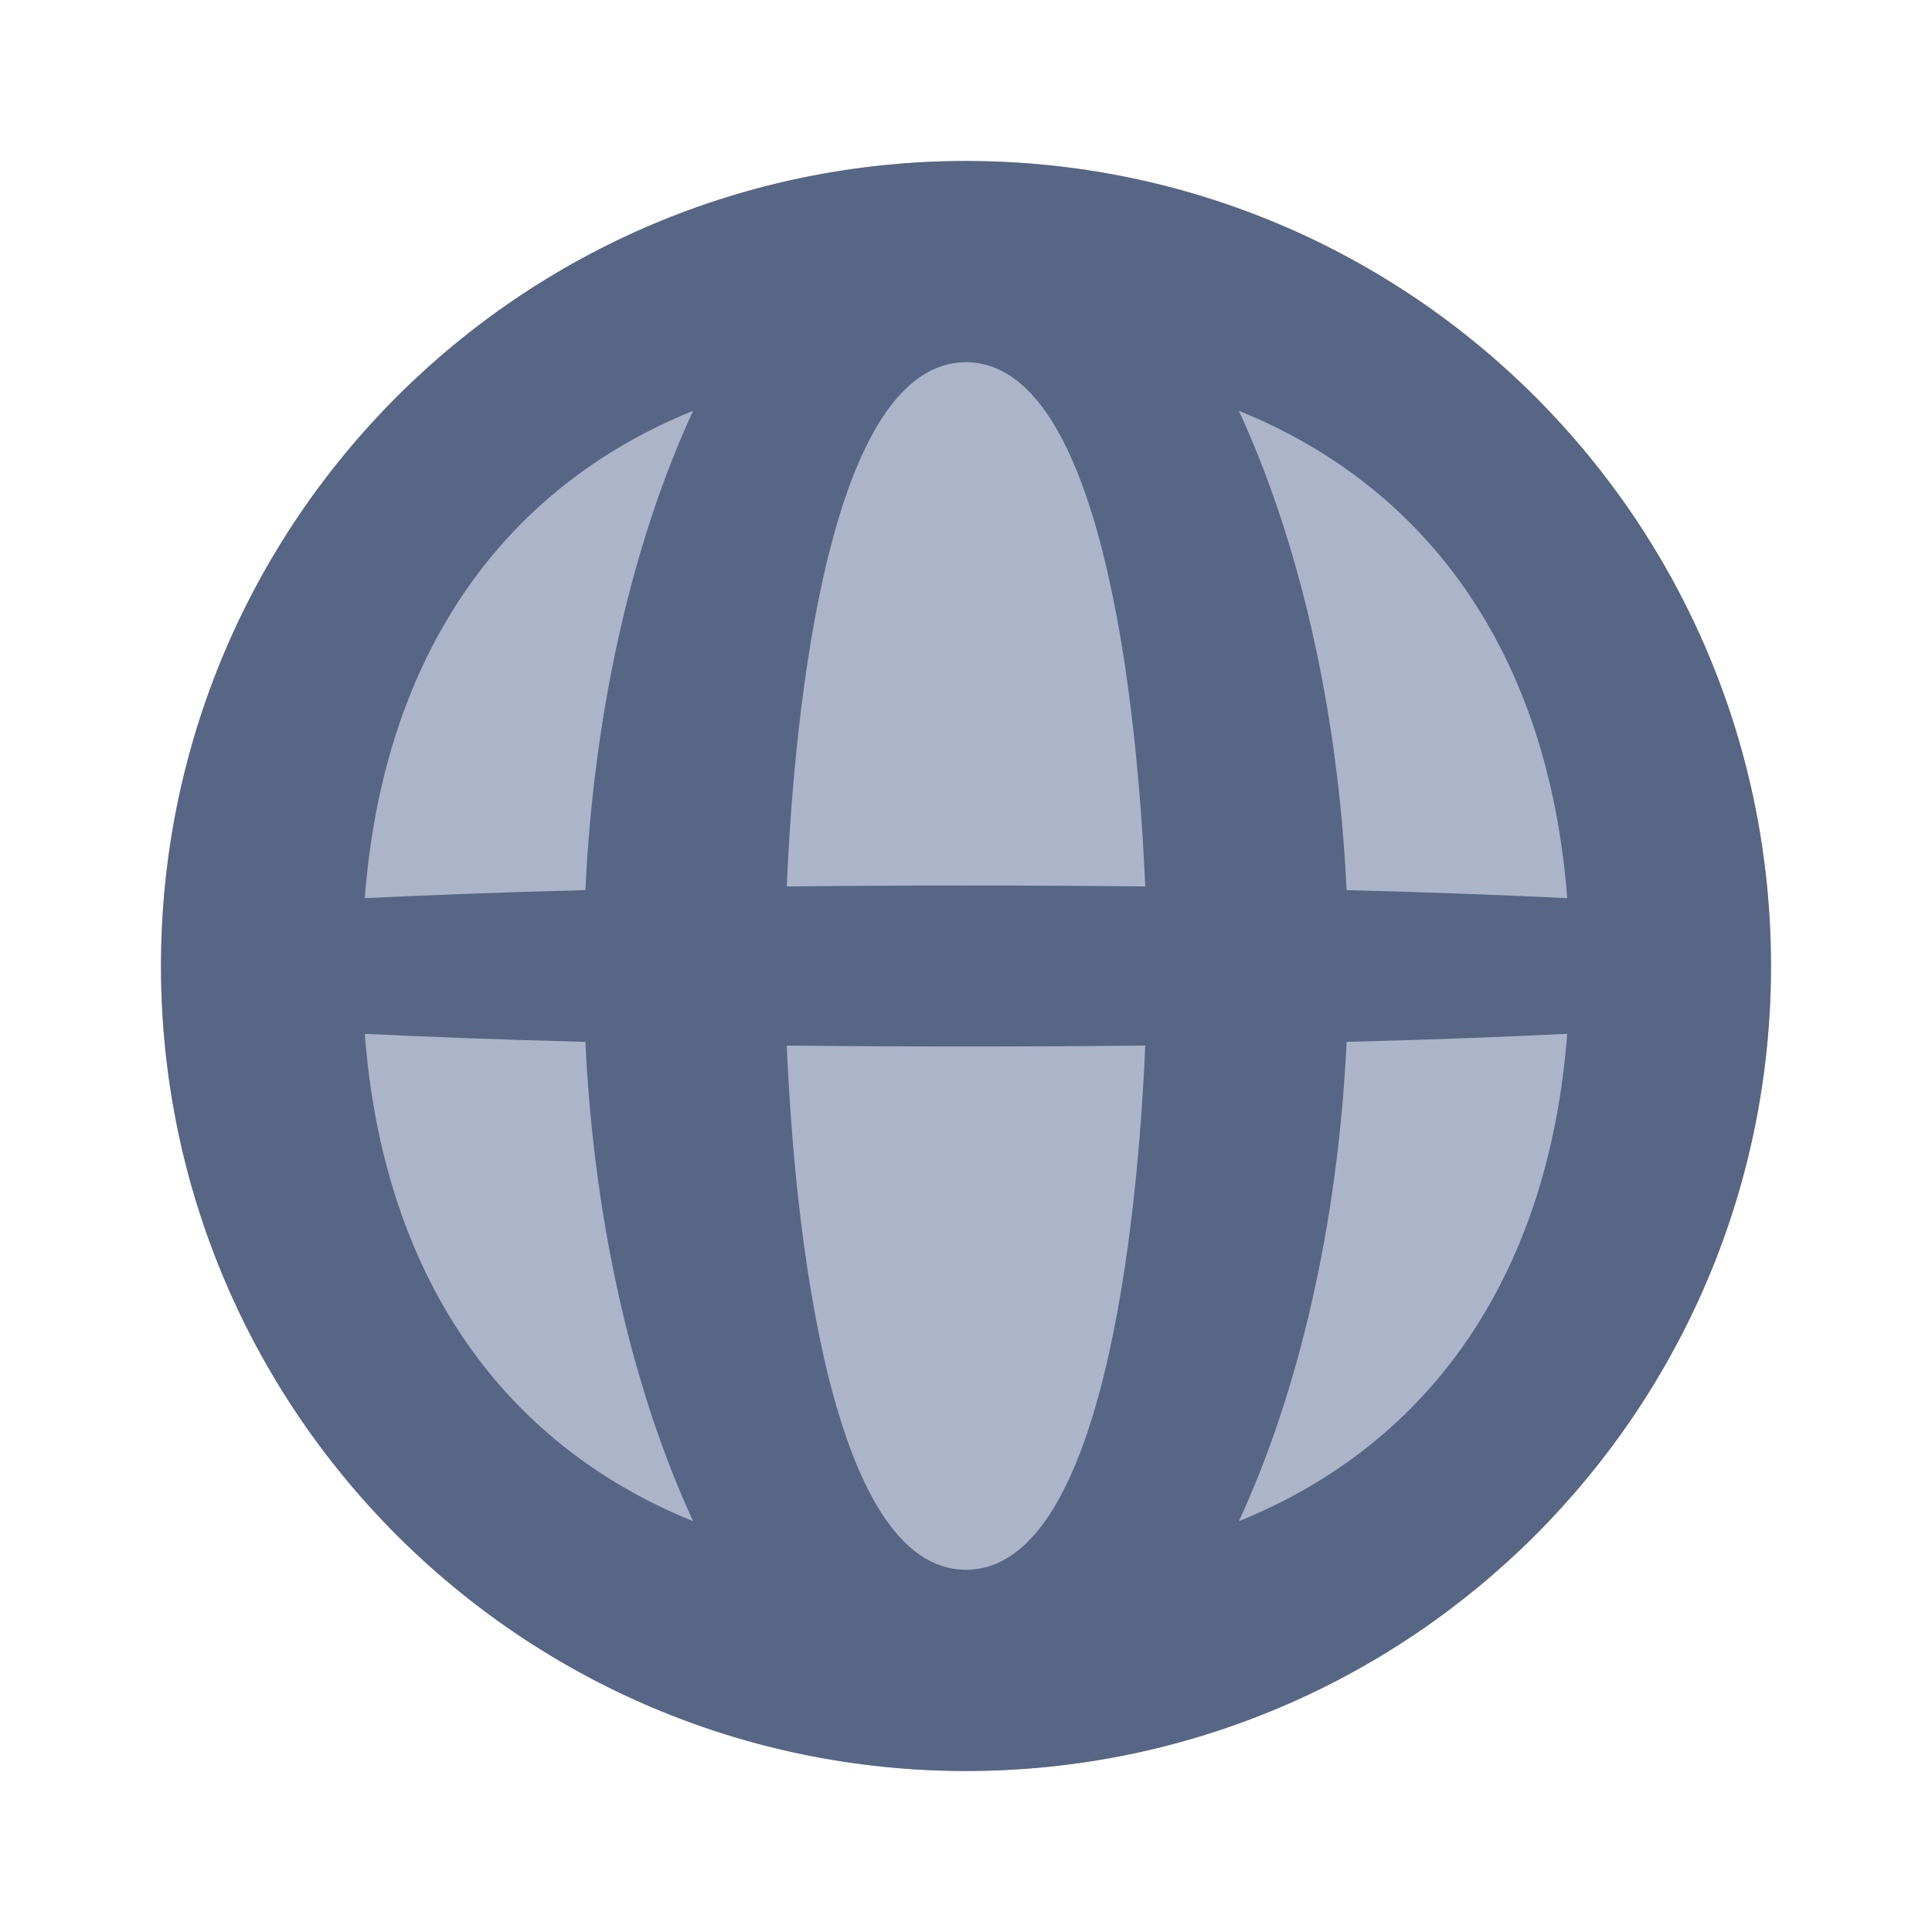 <svg width="48" height="48" viewBox="0 0 48 48" fill="none" xmlns="http://www.w3.org/2000/svg">
<circle r="20" transform="matrix(1 0 0 -1 24 24)" fill="#ACB4C9"/>
<path fill-rule="evenodd" clip-rule="evenodd" d="M44 24C44 12.954 35.046 4 24 4C12.954 4 4 12.954 4 24C4 35.046 12.954 44 24 44C35.046 44 44 35.046 44 24ZM9.063 25.685C9.518 31.634 12.418 35.851 17.221 37.794C15.759 34.633 14.761 30.485 14.544 25.885C12.258 25.826 10.431 25.752 9.063 25.685ZM9.063 22.315C10.431 22.248 12.258 22.174 14.544 22.115C14.761 17.515 15.759 13.367 17.221 10.206C12.418 12.149 9.518 16.366 9.063 22.315ZM19.547 25.976C19.737 30.468 20.616 39 24 39C27.384 39 28.263 30.468 28.453 25.976C27.074 25.991 25.59 26 24 26C22.41 26 20.926 25.991 19.547 25.976ZM28.453 22.024C27.074 22.009 25.59 22 24 22C22.41 22 20.926 22.009 19.547 22.024C19.737 17.532 20.616 9 24 9C27.384 9 28.263 17.532 28.453 22.024ZM33.456 25.885C33.239 30.485 32.241 34.633 30.779 37.794C35.582 35.851 38.482 31.634 38.937 25.685C37.569 25.752 35.741 25.826 33.456 25.885ZM38.937 22.315C37.569 22.248 35.742 22.174 33.456 22.115C33.239 17.515 32.241 13.367 30.779 10.206C35.582 12.149 38.482 16.366 38.937 22.315Z" fill="#576684"/>
</svg>
